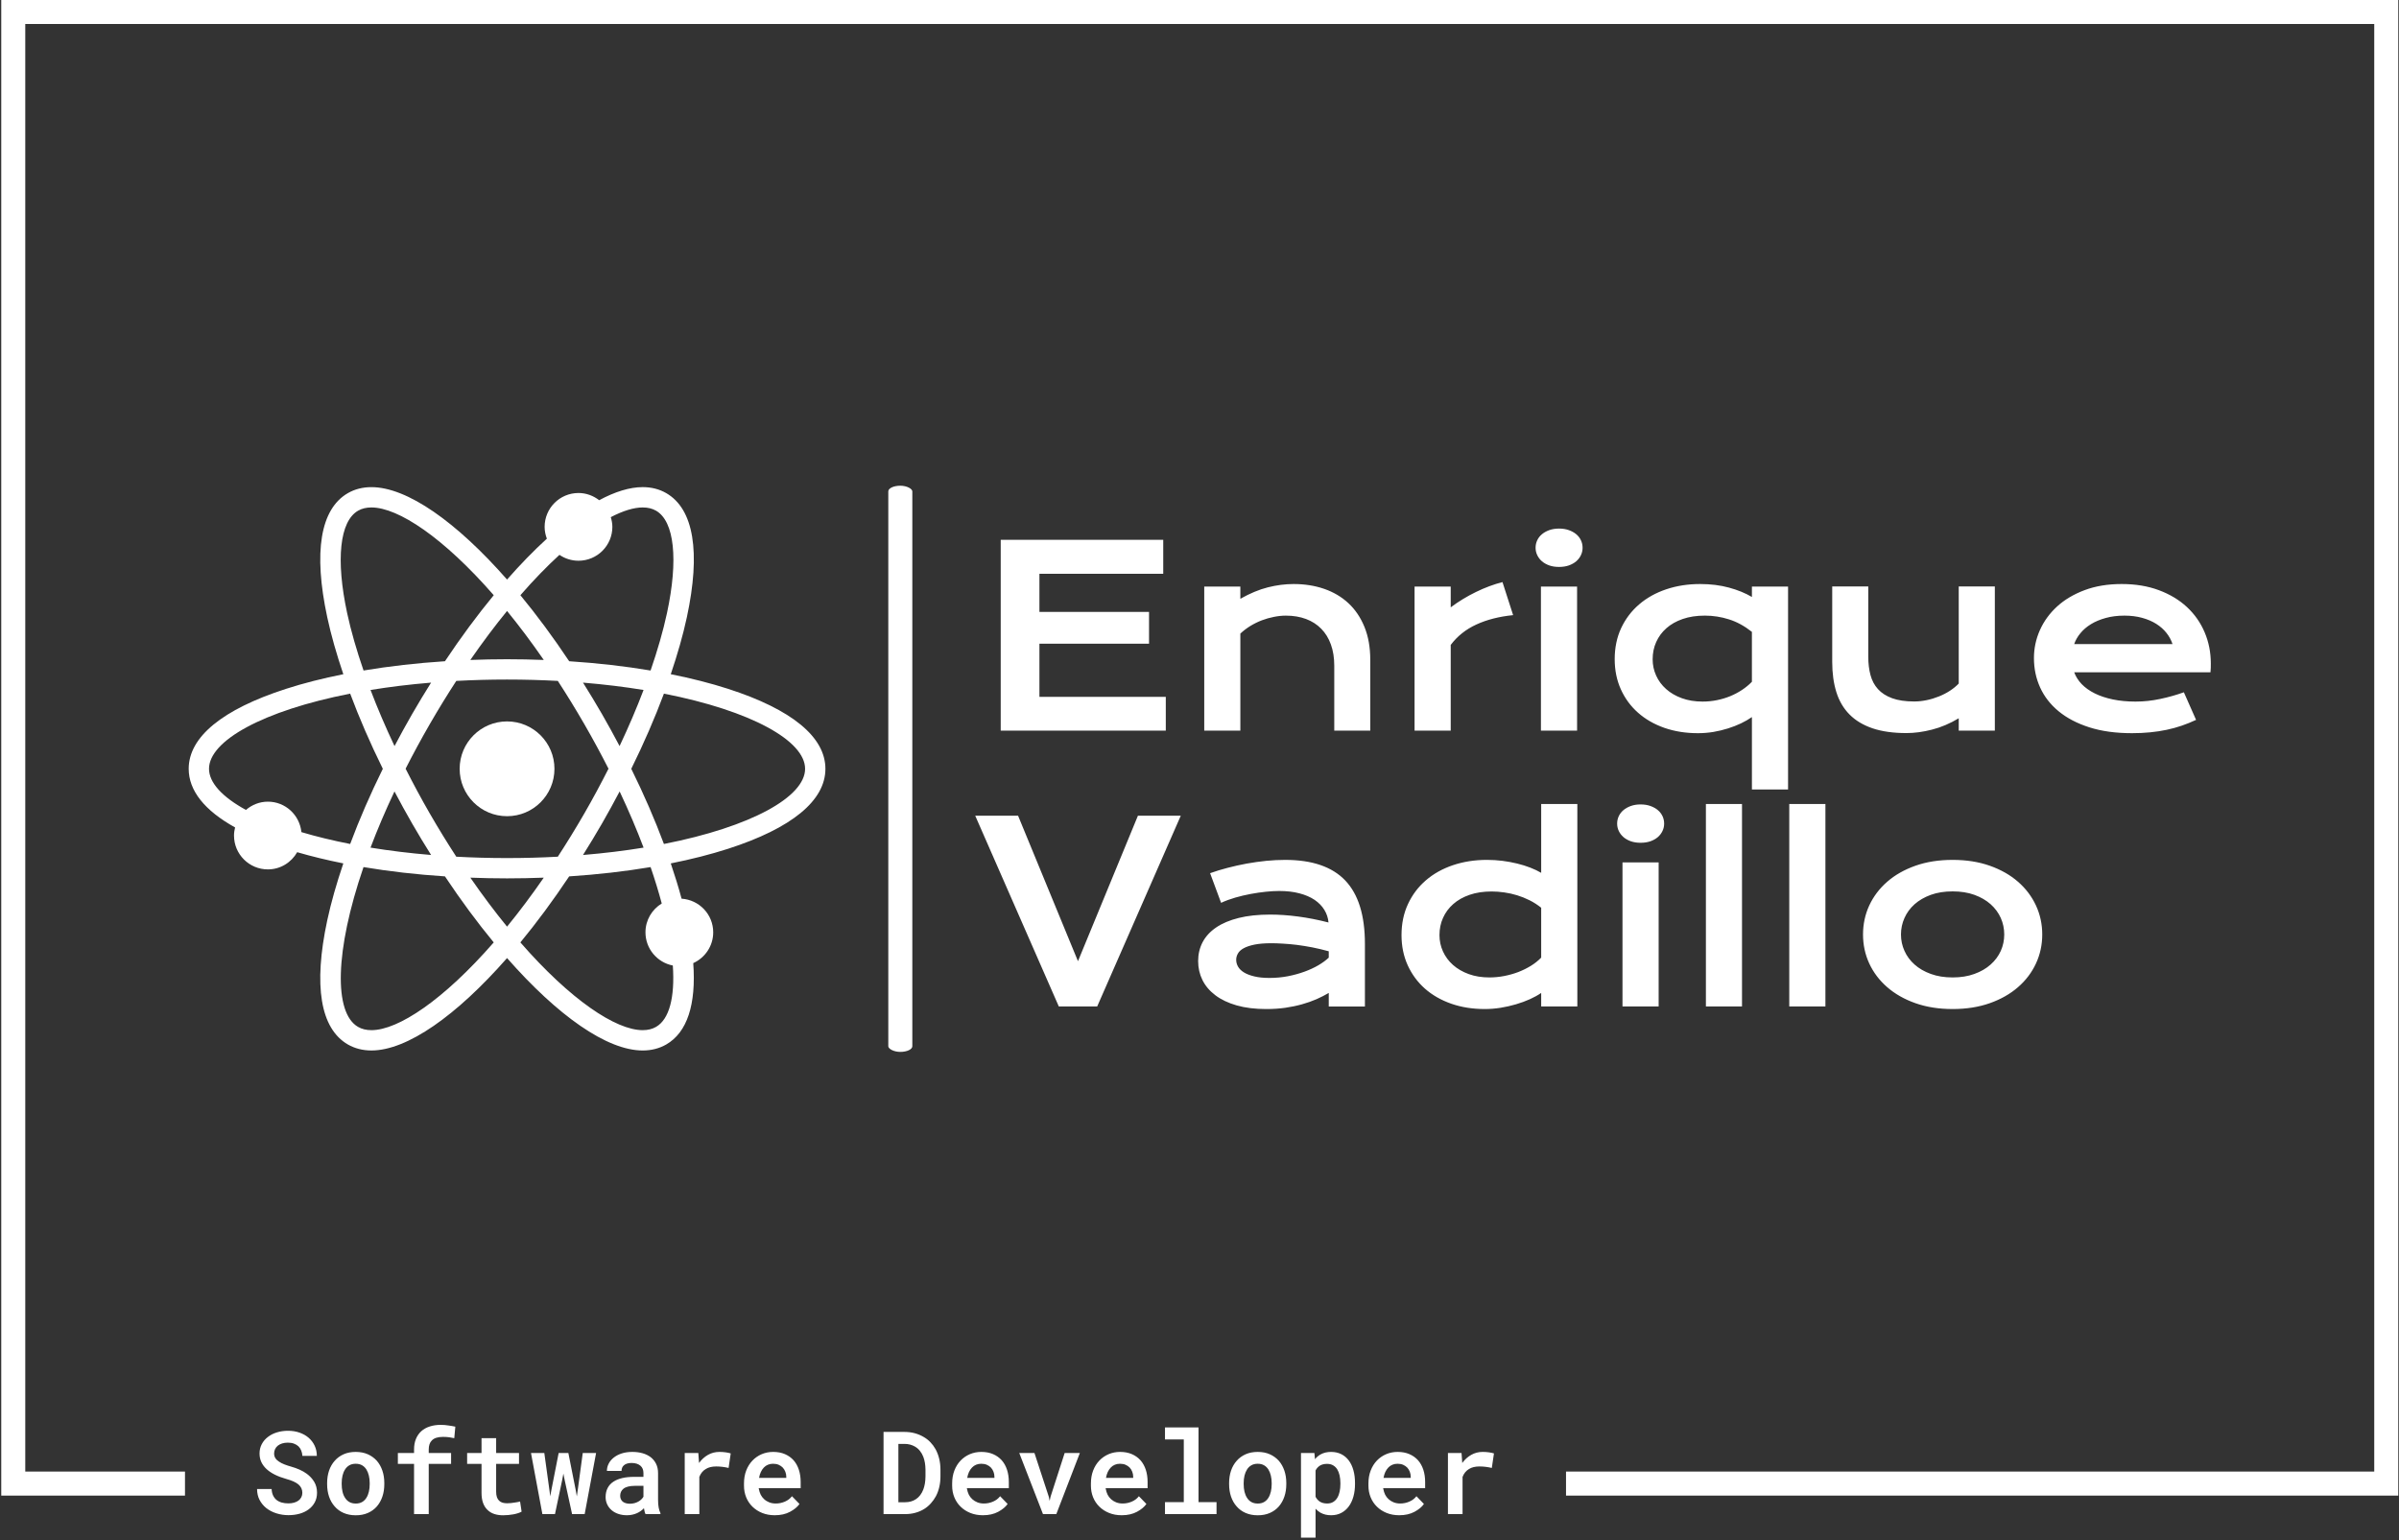 <svg xmlns="http://www.w3.org/2000/svg" version="1.1" xmlns:xlink="http://www.w3.org/1999/xlink" xmlns:svgjs="http://svgjs.dev/svgjs" width="1000" height="642" viewBox="0 0 1000 642"><rect x="0" y="0" width="1000" height="642" fill="#333333" stroke="none"/><g transform="matrix(1,0,0,1,0.107,-0.499)"><svg viewBox="0 0 375 241" data-background-color="#046380" preserveAspectRatio="xMidYMid meet" height="642" width="1000" xmlns="http://www.w3.org/2000/svg" xmlns:xlink="http://www.w3.org/1999/xlink"><g id="tight-bounds" transform="matrix(1,0,0,1,-0.04,0.187)"><svg viewBox="0 0 375.08 240.625" height="240.625" width="375.08"><g><svg></svg></g><g><svg viewBox="0 0 375.08 240.625" height="240.625" width="375.08"><g transform="matrix(1,0,0,1,-10.22,-6.575)"><path xmlns="http://www.w3.org/2000/svg" d="M10.22 240.625v-234.05h375.08v234.05l-130.227 0v-3.759h126.468v-226.532h-367.562v226.532h24.993l0 3.759z" fill="#ffffff" fill-rule="nonzero" stroke="none" stroke-width="1" stroke-linecap="butt" stroke-linejoin="miter" stroke-miterlimit="10" stroke-dasharray="" stroke-dashoffset="0" font-family="none" font-weight="none" font-size="none" text-anchor="none" style="mix-blend-mode: normal" data-fill-palette-color="tertiary"></path><g><path xmlns="http://www.w3.org/2000/svg" d="M57.335 240.195v0c0 0.253-0.053 0.482-0.16 0.687-0.106 0.205-0.253 0.379-0.441 0.521v0c-0.195 0.142-0.426 0.251-0.691 0.326-0.263 0.077-0.56 0.116-0.89 0.116v0c-0.376 0-0.722-0.043-1.039-0.131-0.316-0.089-0.589-0.226-0.818-0.408v0c-0.229-0.188-0.41-0.423-0.542-0.706-0.133-0.282-0.207-0.618-0.225-1.006v0h-2.279c0.005 0.642 0.133 1.205 0.383 1.69 0.251 0.487 0.591 0.909 1.021 1.266v0c0.461 0.371 1 0.655 1.617 0.851 0.618 0.193 1.245 0.289 1.882 0.289v0c0.625 0 1.21-0.076 1.755-0.228 0.543-0.154 1.014-0.381 1.414-0.68v0c0.408-0.302 0.727-0.669 0.959-1.104 0.234-0.437 0.351-0.937 0.351-1.501v0c0-0.642-0.145-1.206-0.434-1.694-0.289-0.485-0.675-0.907-1.158-1.266v0c-0.347-0.253-0.729-0.472-1.143-0.655-0.415-0.183-0.849-0.339-1.303-0.467v0c-0.384-0.106-0.738-0.223-1.064-0.351-0.328-0.125-0.613-0.271-0.854-0.438v0c-0.241-0.152-0.428-0.333-0.56-0.543-0.133-0.207-0.199-0.447-0.199-0.72v0c0-0.253 0.051-0.484 0.152-0.691 0.099-0.21 0.242-0.391 0.43-0.542v0c0.188-0.147 0.415-0.263 0.68-0.348 0.265-0.082 0.561-0.123 0.887-0.123v0c0.364 0 0.685 0.052 0.962 0.156 0.275 0.104 0.51 0.246 0.706 0.427v0c0.183 0.183 0.326 0.402 0.427 0.655 0.104 0.253 0.164 0.533 0.181 0.839v0h2.261c0-0.577-0.113-1.107-0.34-1.592-0.227-0.482-0.54-0.897-0.941-1.245v0c-0.4-0.347-0.876-0.616-1.425-0.807-0.55-0.193-1.149-0.289-1.799-0.289v0c-0.618 0-1.198 0.083-1.74 0.25-0.54 0.164-1.011 0.403-1.411 0.716v0c-0.408 0.306-0.727 0.68-0.959 1.122-0.234 0.441-0.351 0.932-0.351 1.472v0c0 0.49 0.094 0.936 0.282 1.339 0.191 0.403 0.462 0.767 0.814 1.093v0c0.347 0.323 0.783 0.616 1.307 0.879 0.526 0.261 1.118 0.482 1.776 0.666v0c0.429 0.118 0.802 0.247 1.118 0.387 0.316 0.142 0.579 0.299 0.789 0.471v0c0.207 0.183 0.361 0.382 0.46 0.597 0.101 0.215 0.152 0.455 0.152 0.72zM61.214 238.657v0 0.184c0 0.702 0.1 1.348 0.3 1.94 0.2 0.591 0.495 1.105 0.883 1.541v0c0.376 0.437 0.843 0.777 1.4 1.021 0.557 0.244 1.192 0.365 1.903 0.365v0c0.707 0 1.336-0.122 1.889-0.365 0.555-0.244 1.024-0.584 1.408-1.021v0c0.376-0.437 0.665-0.95 0.865-1.541 0.2-0.591 0.3-1.238 0.3-1.94v0-0.184c0-0.695-0.1-1.339-0.3-1.932-0.2-0.591-0.488-1.105-0.865-1.542v0c-0.391-0.434-0.862-0.776-1.415-1.024-0.555-0.246-1.188-0.369-1.9-0.369v0c-0.707 0-1.336 0.123-1.888 0.369-0.555 0.248-1.02 0.59-1.397 1.024v0c-0.388 0.437-0.683 0.95-0.883 1.542-0.2 0.593-0.3 1.238-0.3 1.932zM63.493 238.841v0-0.184c0-0.408 0.042-0.792 0.127-1.154 0.084-0.362 0.216-0.681 0.394-0.959v0c0.176-0.282 0.403-0.503 0.68-0.662 0.275-0.159 0.604-0.239 0.988-0.239v0c0.388 0 0.721 0.08 0.999 0.239 0.277 0.159 0.504 0.38 0.68 0.662v0c0.171 0.277 0.299 0.597 0.384 0.959 0.087 0.362 0.13 0.747 0.13 1.154v0 0.184c0 0.417-0.043 0.809-0.13 1.176-0.084 0.364-0.212 0.681-0.384 0.952v0c-0.176 0.285-0.403 0.507-0.68 0.666-0.277 0.157-0.604 0.235-0.981 0.235v0c-0.388 0-0.722-0.078-1.002-0.235-0.28-0.159-0.508-0.381-0.684-0.666v0c-0.179-0.27-0.31-0.587-0.394-0.952-0.084-0.367-0.127-0.759-0.127-1.176zM74.815 235.661v7.863h2.298v-7.863h3.499v-1.697h-3.499v-0.554c0-0.306 0.04-0.579 0.119-0.818 0.08-0.239 0.203-0.438 0.369-0.597v0c0.169-0.183 0.398-0.322 0.688-0.416 0.289-0.094 0.637-0.141 1.042-0.141v0c0.376 0 0.71 0.021 1.002 0.062 0.292 0.041 0.55 0.088 0.775 0.141v0l0.166-1.802c-0.188-0.041-0.37-0.076-0.546-0.105-0.176-0.029-0.353-0.055-0.532-0.08v0c-0.193-0.029-0.388-0.053-0.586-0.072-0.198-0.017-0.403-0.025-0.615-0.025v0c-0.634 0-1.21 0.084-1.726 0.253-0.516 0.166-0.956 0.412-1.321 0.738v0c-0.359 0.328-0.638 0.731-0.836 1.209-0.198 0.478-0.297 1.029-0.297 1.653v0 0.554h-2.533v1.697zM87.661 233.964v-2.33h-2.287v2.33h-2.254v1.697h2.254v4.523c0 0.625 0.081 1.158 0.242 1.599 0.162 0.441 0.393 0.803 0.695 1.086v0c0.294 0.289 0.649 0.502 1.064 0.637 0.415 0.135 0.873 0.203 1.375 0.202v0c0.27 0 0.542-0.013 0.814-0.04 0.275-0.027 0.539-0.063 0.792-0.108v0c0.253-0.048 0.49-0.107 0.71-0.177 0.222-0.07 0.415-0.152 0.579-0.246v0l-0.239-1.582c-0.104 0.029-0.234 0.058-0.391 0.087-0.157 0.029-0.323 0.055-0.499 0.08v0c-0.183 0.029-0.374 0.054-0.572 0.076-0.195 0.019-0.385 0.029-0.568 0.029v0c-0.253 0-0.486-0.029-0.699-0.087-0.212-0.06-0.394-0.164-0.546-0.311v0c-0.147-0.135-0.263-0.318-0.347-0.55-0.082-0.234-0.123-0.527-0.123-0.88v0-4.338h3.578v-1.697zM93.114 233.964l1.783 9.56h1.969l1.114-5.265 0.203-1.078 0.213 1.078 1.148 5.265h1.968l1.787-9.56h-2.087l-0.775 5.735-0.152 1.049-0.184-1.042-1.14-5.742h-1.52l-1.132 5.771-0.185 1.006-0.13-1.006-0.796-5.771zM111.036 243.524v0h2.334v-0.152c-0.123-0.246-0.216-0.538-0.279-0.876-0.063-0.34-0.094-0.745-0.094-1.216v0-4.168c0-0.555-0.103-1.04-0.308-1.455-0.207-0.415-0.487-0.761-0.839-1.038v0c-0.367-0.277-0.794-0.485-1.281-0.623-0.49-0.138-1.02-0.206-1.592-0.206v0c-0.63 0-1.19 0.081-1.683 0.243-0.492 0.162-0.908 0.381-1.248 0.658v0c-0.343 0.275-0.603 0.591-0.782 0.948-0.181 0.357-0.271 0.732-0.271 1.125v0h2.29c0-0.176 0.029-0.339 0.087-0.488 0.058-0.15 0.15-0.277 0.275-0.384v0c0.128-0.118 0.294-0.21 0.5-0.275 0.203-0.065 0.439-0.098 0.709-0.097v0c0.306 0 0.577 0.039 0.81 0.116 0.232 0.077 0.427 0.186 0.586 0.325v0c0.152 0.135 0.267 0.297 0.344 0.485 0.077 0.191 0.116 0.406 0.116 0.648v0 0.6h-1.458c-0.695 0-1.315 0.063-1.86 0.189-0.545 0.128-1.002 0.315-1.371 0.56v0c-0.408 0.265-0.714 0.602-0.92 1.01-0.207 0.405-0.311 0.873-0.311 1.404v0c0 0.405 0.081 0.783 0.243 1.132 0.162 0.352 0.391 0.655 0.687 0.909v0c0.287 0.253 0.636 0.45 1.046 0.589 0.41 0.142 0.862 0.213 1.357 0.214v0c0.299 0 0.581-0.03 0.847-0.09 0.265-0.058 0.51-0.138 0.734-0.239v0c0.217-0.099 0.417-0.215 0.601-0.348 0.181-0.133 0.343-0.275 0.485-0.427v0c0.024 0.176 0.057 0.345 0.097 0.507 0.041 0.162 0.09 0.302 0.149 0.42zM108.582 241.899v0c-0.248 0-0.467-0.031-0.655-0.094-0.188-0.06-0.345-0.141-0.47-0.242v0c-0.128-0.111-0.224-0.245-0.289-0.402-0.065-0.157-0.098-0.326-0.098-0.507v0c0-0.224 0.042-0.431 0.127-0.618 0.087-0.188 0.216-0.351 0.387-0.489v0c0.188-0.147 0.432-0.258 0.731-0.333 0.302-0.077 0.665-0.116 1.089-0.116v0h1.306v1.705c-0.077 0.135-0.182 0.269-0.315 0.401-0.133 0.133-0.289 0.25-0.47 0.351v0c-0.183 0.106-0.387 0.189-0.612 0.25-0.224 0.063-0.468 0.094-0.731 0.094zM122.6 233.79v0c-0.654 0-1.252 0.154-1.795 0.463-0.54 0.309-1.005 0.731-1.393 1.267v0l-0.018-0.221-0.097-1.335h-2.128v9.56h2.287v-5.822c0.106-0.277 0.245-0.52 0.416-0.728 0.169-0.21 0.371-0.382 0.608-0.517v0c0.207-0.13 0.446-0.228 0.716-0.293 0.27-0.065 0.573-0.098 0.908-0.098v0c0.306 0 0.624 0.019 0.952 0.058 0.326 0.039 0.651 0.096 0.977 0.174v0l0.333-2.273c-0.188-0.063-0.441-0.118-0.76-0.166-0.316-0.046-0.651-0.069-1.006-0.069zM131.266 243.701v0c0.924 0 1.72-0.181 2.388-0.543 0.671-0.362 1.162-0.77 1.473-1.223v0l-1.176-1.212c-0.287 0.371-0.657 0.654-1.111 0.847-0.454 0.195-0.931 0.293-1.433 0.293v0c-0.364 0-0.698-0.059-1.002-0.177-0.304-0.118-0.573-0.283-0.807-0.496v0c-0.224-0.205-0.403-0.437-0.535-0.695-0.133-0.261-0.238-0.591-0.315-0.991v0-0.037h6.564v-0.969c0-0.695-0.094-1.333-0.283-1.914-0.188-0.579-0.464-1.075-0.828-1.488v0c-0.371-0.412-0.824-0.733-1.357-0.962-0.533-0.229-1.145-0.344-1.835-0.344v0c-0.642 0-1.241 0.118-1.798 0.355-0.555 0.239-1.038 0.574-1.451 1.006v0c-0.412 0.434-0.736 0.953-0.97 1.556-0.232 0.605-0.347 1.279-0.347 2.019v0 0.354c0 0.649 0.115 1.254 0.344 1.817 0.229 0.562 0.556 1.049 0.98 1.462v0c0.425 0.417 0.932 0.745 1.524 0.984 0.593 0.239 1.252 0.358 1.975 0.358zM130.991 235.643v0c0.338 0 0.631 0.054 0.88 0.163 0.251 0.111 0.464 0.257 0.64 0.437v0c0.171 0.183 0.305 0.402 0.402 0.655 0.099 0.253 0.148 0.513 0.148 0.778v0 0.178h-4.259c0.058-0.343 0.151-0.649 0.279-0.919 0.125-0.273 0.282-0.505 0.47-0.699v0c0.183-0.195 0.397-0.343 0.641-0.441 0.246-0.101 0.513-0.152 0.799-0.152zM148.28 230.66v12.864h3.358c0.584 0 1.13-0.071 1.639-0.214 0.509-0.14 0.972-0.343 1.39-0.608v0c0.367-0.229 0.703-0.514 1.009-0.854 0.306-0.338 0.571-0.709 0.793-1.114v0c0.232-0.437 0.409-0.919 0.532-1.448 0.123-0.526 0.185-1.081 0.184-1.664v0-1.042c0-0.613-0.066-1.189-0.199-1.73-0.133-0.543-0.322-1.038-0.568-1.487v0c-0.224-0.4-0.495-0.765-0.811-1.093-0.314-0.33-0.671-0.608-1.071-0.832v0c-0.42-0.246-0.879-0.438-1.378-0.575-0.502-0.135-1.041-0.203-1.618-0.203v0zM150.603 241.667v-9.132h0.937c0.323 0 0.622 0.036 0.898 0.108 0.273 0.075 0.521 0.177 0.745 0.308v0c0.302 0.169 0.562 0.391 0.782 0.665 0.222 0.273 0.4 0.584 0.535 0.934v0c0.111 0.287 0.195 0.601 0.253 0.941 0.055 0.338 0.086 0.695 0.091 1.071v0 1.06c-0.005 0.396-0.035 0.763-0.091 1.104-0.058 0.343-0.14 0.655-0.246 0.937v0c-0.128 0.335-0.288 0.63-0.481 0.883-0.191 0.253-0.41 0.463-0.658 0.629v0c-0.234 0.159-0.496 0.281-0.786 0.366-0.287 0.084-0.602 0.127-0.944 0.126v0zM163.839 243.701v0c0.924 0 1.72-0.181 2.388-0.543 0.668-0.362 1.158-0.77 1.47-1.223v0l-1.173-1.212c-0.289 0.371-0.661 0.654-1.114 0.847-0.454 0.195-0.93 0.293-1.43 0.293v0c-0.367 0-0.702-0.059-1.005-0.177-0.302-0.118-0.571-0.283-0.807-0.496v0c-0.224-0.205-0.403-0.437-0.536-0.695-0.133-0.261-0.236-0.591-0.311-0.991v0-0.037h6.564v-0.969c0-0.695-0.094-1.333-0.283-1.914-0.191-0.579-0.468-1.075-0.832-1.488v0c-0.371-0.412-0.824-0.733-1.357-0.962-0.533-0.229-1.143-0.344-1.831-0.344v0c-0.642 0-1.241 0.118-1.798 0.355-0.557 0.239-1.042 0.574-1.455 1.006v0c-0.412 0.434-0.735 0.953-0.966 1.556-0.232 0.605-0.347 1.279-0.347 2.019v0 0.354c0 0.649 0.115 1.254 0.344 1.817 0.229 0.562 0.556 1.049 0.98 1.462v0c0.425 0.417 0.932 0.745 1.524 0.984 0.591 0.239 1.25 0.358 1.975 0.358zM163.564 235.643v0c0.335 0 0.628 0.054 0.88 0.163 0.251 0.111 0.464 0.257 0.64 0.437v0c0.171 0.183 0.305 0.402 0.402 0.655 0.096 0.253 0.145 0.513 0.144 0.778v0 0.178h-4.258c0.06-0.343 0.153-0.649 0.278-0.919 0.128-0.273 0.286-0.505 0.474-0.699v0c0.183-0.195 0.397-0.343 0.641-0.441 0.244-0.101 0.51-0.152 0.799-0.152zM169.517 233.964l3.712 9.56h2.084l3.684-9.56h-2.377l-2.208 6.839-0.141 0.655-0.134-0.655-2.243-6.839zM185.554 243.701v0c0.924 0 1.72-0.181 2.388-0.543 0.668-0.362 1.158-0.77 1.469-1.223v0l-1.173-1.212c-0.289 0.371-0.661 0.654-1.114 0.847-0.454 0.195-0.93 0.293-1.429 0.293v0c-0.367 0-0.702-0.059-1.006-0.177-0.302-0.118-0.571-0.283-0.807-0.496v0c-0.224-0.205-0.403-0.437-0.536-0.695-0.133-0.261-0.236-0.591-0.311-0.991v0-0.037h6.564v-0.969c0-0.695-0.094-1.333-0.282-1.914-0.191-0.579-0.468-1.075-0.833-1.488v0c-0.371-0.412-0.824-0.733-1.356-0.962-0.533-0.229-1.143-0.344-1.831-0.344v0c-0.642 0-1.241 0.118-1.799 0.355-0.557 0.239-1.042 0.574-1.454 1.006v0c-0.412 0.434-0.735 0.953-0.966 1.556-0.232 0.605-0.347 1.279-0.348 2.019v0 0.354c0 0.649 0.115 1.254 0.344 1.817 0.229 0.562 0.556 1.049 0.98 1.462v0c0.422 0.417 0.93 0.745 1.524 0.984 0.591 0.239 1.25 0.358 1.975 0.358zM185.279 235.643v0c0.335 0 0.628 0.054 0.879 0.163 0.251 0.111 0.464 0.257 0.64 0.437v0c0.171 0.183 0.305 0.402 0.402 0.655 0.096 0.253 0.145 0.513 0.145 0.778v0 0.178h-4.259c0.06-0.343 0.153-0.649 0.278-0.919 0.128-0.273 0.286-0.505 0.474-0.699v0c0.183-0.195 0.397-0.343 0.641-0.441 0.244-0.101 0.51-0.152 0.8-0.152zM197.567 229.955h-5.247v1.881h2.942v9.813h-2.942v1.875h8.065v-1.875h-2.818zM202.354 238.657v0 0.184c0 0.702 0.1 1.348 0.3 1.94 0.2 0.591 0.495 1.105 0.883 1.541v0c0.376 0.437 0.843 0.777 1.4 1.021 0.557 0.244 1.192 0.365 1.904 0.365v0c0.707 0 1.338-0.122 1.892-0.365 0.552-0.244 1.02-0.584 1.404-1.021v0c0.376-0.437 0.665-0.95 0.865-1.541 0.2-0.591 0.3-1.238 0.3-1.94v0-0.184c0-0.695-0.1-1.339-0.3-1.932-0.2-0.591-0.488-1.105-0.865-1.542v0c-0.388-0.434-0.86-0.776-1.415-1.024-0.552-0.246-1.186-0.369-1.899-0.369v0c-0.707 0-1.336 0.123-1.889 0.369-0.555 0.248-1.02 0.59-1.397 1.024v0c-0.388 0.437-0.683 0.95-0.883 1.542-0.2 0.593-0.3 1.238-0.3 1.932zM204.633 238.841v0-0.184c0-0.408 0.042-0.792 0.127-1.154 0.087-0.362 0.218-0.681 0.395-0.959v0c0.176-0.282 0.403-0.503 0.68-0.662 0.277-0.159 0.607-0.239 0.988-0.239v0c0.391 0 0.724 0.08 0.998 0.239 0.277 0.159 0.504 0.38 0.681 0.662v0c0.171 0.277 0.299 0.597 0.383 0.959 0.087 0.362 0.13 0.747 0.13 1.154v0 0.184c0 0.417-0.043 0.809-0.13 1.176-0.084 0.364-0.212 0.681-0.383 0.952v0c-0.176 0.285-0.403 0.507-0.681 0.666-0.275 0.157-0.602 0.235-0.98 0.235v0c-0.388 0-0.722-0.078-1.003-0.235-0.28-0.159-0.508-0.381-0.683-0.666v0c-0.176-0.27-0.308-0.587-0.395-0.952-0.084-0.367-0.127-0.759-0.127-1.176zM213.6 233.964v13.236h2.28v-4.523c0.118 0.123 0.239 0.236 0.361 0.34 0.123 0.101 0.256 0.194 0.398 0.279v0c0.234 0.128 0.49 0.228 0.768 0.3 0.277 0.07 0.581 0.105 0.911 0.105v0c0.601 0 1.134-0.124 1.6-0.373 0.463-0.246 0.854-0.587 1.172-1.024v0c0.314-0.429 0.552-0.942 0.717-1.538 0.164-0.593 0.246-1.235 0.246-1.925v0-0.195c0-0.719-0.082-1.376-0.246-1.972-0.164-0.598-0.405-1.112-0.724-1.541v0c-0.318-0.425-0.71-0.755-1.176-0.992-0.466-0.234-1.001-0.351-1.607-0.351v0c-0.306 0-0.593 0.031-0.861 0.094-0.268 0.065-0.511 0.157-0.731 0.275v0c-0.176 0.094-0.34 0.205-0.492 0.333-0.154 0.125-0.297 0.271-0.427 0.438v0l-0.087-0.966zM219.766 238.646v0 0.188c0 0.412-0.039 0.801-0.116 1.165-0.075 0.364-0.195 0.685-0.362 0.963v0c-0.164 0.277-0.379 0.497-0.644 0.658-0.265 0.162-0.58 0.242-0.944 0.243v0c-0.229 0-0.44-0.025-0.634-0.076-0.191-0.048-0.357-0.117-0.499-0.206v0c-0.147-0.094-0.277-0.206-0.391-0.337-0.116-0.13-0.215-0.275-0.296-0.434v0-4.114c0.087-0.176 0.193-0.329 0.318-0.46 0.123-0.13 0.264-0.242 0.423-0.336v0c0.142-0.077 0.302-0.136 0.478-0.178 0.176-0.041 0.37-0.062 0.583-0.061v0c0.371 0 0.688 0.077 0.948 0.231 0.263 0.152 0.48 0.363 0.651 0.634v0c0.164 0.273 0.286 0.591 0.365 0.955 0.08 0.364 0.119 0.753 0.12 1.165zM228.978 243.701v0c0.926 0 1.724-0.181 2.392-0.543 0.668-0.362 1.158-0.77 1.469-1.223v0l-1.172-1.212c-0.289 0.371-0.661 0.654-1.115 0.847-0.454 0.195-0.93 0.293-1.429 0.293v0c-0.367 0-0.702-0.059-1.006-0.177-0.302-0.118-0.571-0.283-0.807-0.496v0c-0.224-0.205-0.403-0.437-0.535-0.695-0.133-0.261-0.236-0.591-0.312-0.991v0-0.037h6.564v-0.969c0-0.695-0.094-1.333-0.282-1.914-0.191-0.579-0.468-1.075-0.832-1.488v0c-0.371-0.412-0.824-0.733-1.357-0.962-0.533-0.229-1.143-0.344-1.831-0.344v0c-0.642 0-1.241 0.118-1.798 0.355-0.557 0.239-1.042 0.574-1.455 1.006v0c-0.412 0.434-0.735 0.953-0.966 1.556-0.234 0.605-0.351 1.279-0.351 2.019v0 0.354c0 0.649 0.116 1.254 0.347 1.817 0.229 0.562 0.556 1.049 0.981 1.462v0c0.422 0.417 0.93 0.745 1.523 0.984 0.591 0.239 1.248 0.358 1.972 0.358zM228.707 235.643v0c0.335 0 0.628 0.054 0.879 0.163 0.248 0.111 0.462 0.257 0.641 0.437v0c0.171 0.183 0.305 0.402 0.401 0.655 0.096 0.253 0.145 0.513 0.145 0.778v0 0.178h-4.259c0.06-0.343 0.153-0.649 0.279-0.919 0.128-0.273 0.286-0.505 0.474-0.699v0c0.183-0.195 0.397-0.343 0.64-0.441 0.244-0.101 0.51-0.152 0.8-0.152zM242.026 233.79v0c-0.654 0-1.251 0.154-1.791 0.463-0.543 0.309-1.008 0.731-1.397 1.267v0l-0.018-0.221-0.097-1.335h-2.128v9.56h2.287v-5.822c0.106-0.277 0.245-0.52 0.416-0.728 0.171-0.21 0.374-0.382 0.608-0.517v0c0.207-0.13 0.446-0.228 0.716-0.293 0.273-0.065 0.577-0.098 0.912-0.098v0c0.306 0 0.622 0.019 0.948 0.058 0.328 0.039 0.654 0.096 0.977 0.174v0l0.337-2.273c-0.188-0.063-0.441-0.118-0.76-0.166-0.318-0.046-0.655-0.069-1.01-0.069z" fill="#ffffff" fill-rule="nonzero" stroke="none" stroke-width="1" stroke-linecap="butt" stroke-linejoin="miter" stroke-miterlimit="10" stroke-dasharray="" stroke-dashoffset="0" font-family="none" font-weight="none" font-size="none" text-anchor="none" style="mix-blend-mode: normal" data-fill-palette-color="secondary"></path></g></g><g transform="matrix(1,0,0,1,29.332,76.011)"><svg viewBox="0 0 316.416 88.604" height="88.604" width="316.416"><g><svg viewBox="0 0 517.829 145.004" height="88.604" width="316.416"><g><rect width="6.152" height="145.004" x="179.156" y="0" fill="#ffffff" opacity="1" stroke-width="0" stroke="transparent" fill-opacity="1" class="rect-o-0" data-fill-palette-color="primary" rx="1%" id="o-0" data-palette-color="#ffffff"></rect></g><g transform="matrix(1,0,0,1,201.413,0.361)"><svg viewBox="0 0 316.416 144.282" height="144.282" width="316.416"><g><svg viewBox="0 0 316.416 144.282" height="144.282" width="316.416"><g><svg viewBox="0 0 316.416 144.282" height="144.282" width="316.416"><g transform="matrix(1,0,0,1,0,0)"><svg width="316.416" viewBox="0.32 -40.41 247.09 96.09" height="144.282" data-palette-color="#ffffff"><svg></svg><svg></svg><g class="undefined-text-0" data-fill-palette-color="primary" id="text-0"><path xmlns="http://www.w3.org/2000/svg" d="M5.42 0v-38.16h32.5v6.79h-24.76v7.62h21.92v6.37h-21.92v10.62h25.27v6.76zM46.12 0v-28.81h7.22v2.44c1.927-1.087 3.763-1.85 5.51-2.29 1.747-0.44 3.46-0.66 5.14-0.66v0c2.2 0 4.233 0.32 6.1 0.96 1.873 0.647 3.493 1.603 4.86 2.87 1.367 1.273 2.437 2.857 3.21 4.75 0.773 1.893 1.16 4.087 1.16 6.58v0 14.16h-7.2v-12.99c0-1.58-0.223-2.99-0.67-4.23-0.447-1.247-1.09-2.297-1.93-3.15-0.84-0.86-1.857-1.513-3.05-1.96-1.2-0.447-2.54-0.67-4.02-0.67v0c-0.78 0-1.58 0.083-2.4 0.25-0.827 0.16-1.633 0.39-2.42 0.69-0.787 0.3-1.547 0.673-2.28 1.12-0.733 0.453-1.403 0.963-2.01 1.53v0 19.41zM88.18 0v-28.81h7.23v4.15c1.593-1.187 3.277-2.21 5.05-3.07 1.78-0.867 3.547-1.527 5.3-1.98v0l2.13 6.61c-2.787 0.28-5.233 0.903-7.34 1.87-2.107 0.967-3.82 2.33-5.14 4.09v0 17.14zM117.07-32.74v0c-0.72 0-1.37-0.1-1.95-0.3-0.573-0.207-1.063-0.483-1.47-0.83-0.407-0.353-0.72-0.763-0.94-1.23-0.22-0.46-0.33-0.95-0.33-1.47v0c0-0.54 0.11-1.04 0.33-1.5 0.22-0.467 0.533-0.87 0.94-1.21 0.407-0.34 0.897-0.613 1.47-0.82 0.58-0.207 1.23-0.31 1.95-0.31v0c0.727 0 1.38 0.103 1.96 0.31 0.58 0.207 1.073 0.48 1.48 0.82 0.407 0.34 0.72 0.743 0.94 1.21 0.22 0.46 0.33 0.96 0.33 1.5v0c0 0.52-0.11 1.01-0.33 1.47-0.22 0.467-0.533 0.877-0.94 1.23-0.407 0.347-0.9 0.623-1.48 0.83-0.58 0.2-1.233 0.3-1.96 0.3zM113.45 0v-28.81h7.23v28.81zM128.2-14.28v0c0-2.293 0.43-4.367 1.29-6.22 0.867-1.847 2.06-3.423 3.58-4.73 1.52-1.313 3.327-2.323 5.42-3.03 2.093-0.707 4.36-1.06 6.8-1.06v0c2.1 0 4.027 0.24 5.78 0.72 1.76 0.48 3.283 1.103 4.57 1.87v0-2.08h7.23v40.58h-7.23v-14.48c-0.633 0.44-1.357 0.857-2.17 1.25-0.813 0.387-1.687 0.727-2.62 1.02-0.927 0.293-1.897 0.527-2.91 0.7-1.02 0.167-2.05 0.25-3.09 0.25v0c-2.44 0-4.683-0.357-6.73-1.07-2.04-0.72-3.793-1.73-5.26-3.03-1.467-1.3-2.61-2.857-3.43-4.67-0.82-1.82-1.23-3.827-1.23-6.02zM135.79-14.28v0c0 1.153 0.233 2.243 0.7 3.27 0.46 1.027 1.127 1.927 2 2.7 0.867 0.773 1.917 1.383 3.15 1.83 1.227 0.447 2.607 0.67 4.14 0.67v0c0.973 0 1.923-0.093 2.85-0.28 0.927-0.187 1.81-0.45 2.65-0.79 0.84-0.347 1.63-0.763 2.37-1.25 0.74-0.487 1.403-1.033 1.99-1.64v0-9.98c-1.48-1.173-3.007-2.007-4.58-2.5-1.567-0.5-3.173-0.75-4.82-0.75v0c-1.66 0-3.137 0.223-4.43 0.67-1.293 0.447-2.383 1.063-3.27 1.85-0.887 0.78-1.567 1.7-2.04 2.76-0.473 1.053-0.71 2.2-0.71 3.44zM171.7-13.75v-15.08h7.21v14.06c0 1.333 0.147 2.55 0.44 3.65 0.293 1.1 0.793 2.04 1.5 2.82 0.707 0.78 1.65 1.387 2.83 1.82 1.18 0.433 2.65 0.65 4.41 0.65v0c0.827 0 1.667-0.09 2.52-0.27 0.853-0.18 1.673-0.43 2.46-0.75 0.78-0.313 1.507-0.69 2.18-1.13 0.673-0.44 1.257-0.92 1.75-1.44v0-19.41h7.22v28.83h-7.22v-2.47c-1.773 1.06-3.557 1.817-5.35 2.27-1.793 0.46-3.493 0.69-5.1 0.69v0c-2.64 0-4.9-0.317-6.78-0.95-1.88-0.64-3.417-1.563-4.61-2.77-1.2-1.213-2.077-2.703-2.63-4.47-0.553-1.767-0.83-3.783-0.83-6.05zM212.04-14.5v0c0-1.953 0.397-3.82 1.19-5.6 0.8-1.787 1.947-3.363 3.44-4.73 1.5-1.367 3.337-2.457 5.51-3.27 2.173-0.813 4.643-1.22 7.41-1.22v0c2.753 0 5.23 0.41 7.43 1.23 2.207 0.82 4.08 1.947 5.62 3.38 1.54 1.433 2.72 3.12 3.54 5.06 0.82 1.933 1.23 4.007 1.23 6.22v0c0 0.28-0.003 0.577-0.01 0.89-0.007 0.32-0.027 0.61-0.06 0.87v0h-27.25c0.313 0.86 0.813 1.65 1.5 2.37 0.693 0.713 1.56 1.33 2.6 1.85 1.047 0.52 2.253 0.923 3.62 1.21 1.367 0.287 2.88 0.43 4.54 0.43v0c1.66 0 3.31-0.177 4.95-0.53 1.647-0.347 3.22-0.79 4.72-1.33v0l2.44 5.52c-0.947 0.44-1.903 0.827-2.87 1.16-0.967 0.333-1.977 0.61-3.03 0.83-1.047 0.22-2.143 0.387-3.29 0.5-1.153 0.113-2.363 0.17-3.63 0.17v0c-3.24 0-6.08-0.39-8.52-1.17-2.44-0.78-4.483-1.847-6.13-3.2-1.64-1.347-2.877-2.933-3.71-4.76-0.827-1.82-1.24-3.78-1.24-5.88zM220.09-17.31h19.66c-0.26-0.8-0.663-1.543-1.21-2.23-0.547-0.693-1.227-1.297-2.04-1.81-0.813-0.513-1.757-0.917-2.83-1.21-1.073-0.293-2.253-0.44-3.54-0.44v0c-1.367 0-2.613 0.157-3.74 0.47-1.12 0.307-2.103 0.72-2.95 1.24-0.847 0.52-1.55 1.123-2.11 1.81-0.567 0.68-0.98 1.403-1.24 2.17z" fill="#ffffff" fill-rule="nonzero" stroke="none" stroke-width="1" stroke-linecap="butt" stroke-linejoin="miter" stroke-miterlimit="10" stroke-dasharray="" stroke-dashoffset="0" font-family="none" font-weight="none" font-size="none" text-anchor="none" style="mix-blend-mode: normal" data-fill-palette-color="primary" opacity="1"></path><path xmlns="http://www.w3.org/2000/svg" d="M17.04 55.17l-16.72-38.16h8.57l11.98 29.1 11.99-29.1h8.57l-16.72 38.16zM44.9 46.09v0c0-1.387 0.3-2.65 0.9-3.79 0.6-1.14 1.503-2.12 2.71-2.94 1.207-0.82 2.71-1.453 4.51-1.9 1.793-0.447 3.887-0.67 6.28-0.67v0c1.773 0 3.64 0.13 5.6 0.39 1.967 0.26 3.99 0.657 6.07 1.19v0c-0.08-0.907-0.357-1.747-0.83-2.52-0.473-0.773-1.127-1.443-1.96-2.01-0.84-0.56-1.85-0.993-3.03-1.3-1.18-0.313-2.52-0.47-4.02-0.47v0c-0.813 0-1.707 0.05-2.68 0.15-0.98 0.1-1.99 0.247-3.03 0.44-1.04 0.193-2.07 0.437-3.09 0.73-1.013 0.293-1.96 0.643-2.84 1.05v0l-2.2-5.93c1.093-0.393 2.26-0.75 3.5-1.07 1.247-0.327 2.52-0.61 3.82-0.85 1.307-0.233 2.61-0.417 3.91-0.55 1.3-0.127 2.56-0.19 3.78-0.19v0c5.393 0 9.4 1.373 12.02 4.12 2.62 2.753 3.93 6.97 3.93 12.65v0 12.55h-7.23v-2.71c-0.747 0.44-1.563 0.857-2.45 1.25-0.887 0.387-1.853 0.727-2.9 1.02-1.04 0.293-2.157 0.527-3.35 0.7-1.2 0.167-2.467 0.25-3.8 0.25v0c-2.247 0-4.22-0.243-5.92-0.73-1.7-0.487-3.12-1.163-4.26-2.03-1.14-0.86-2-1.873-2.58-3.04-0.573-1.16-0.86-2.423-0.86-3.79zM52.51 45.84v0c0 0.473 0.123 0.927 0.37 1.36 0.247 0.433 0.637 0.817 1.17 1.15 0.54 0.333 1.23 0.6 2.07 0.8 0.833 0.207 1.847 0.31 3.04 0.31v0c1.267 0 2.493-0.113 3.68-0.34 1.187-0.233 2.293-0.537 3.32-0.91 1.027-0.373 1.957-0.803 2.79-1.29 0.827-0.487 1.517-0.993 2.07-1.52v0-1.27c-1.107-0.307-2.2-0.567-3.28-0.78-1.087-0.207-2.12-0.373-3.1-0.5-0.987-0.12-1.917-0.203-2.79-0.25-0.867-0.053-1.627-0.08-2.28-0.08v0c-1.353 0-2.477 0.09-3.37 0.27-0.893 0.18-1.617 0.42-2.17 0.72-0.553 0.3-0.943 0.653-1.17 1.06-0.233 0.407-0.35 0.83-0.35 1.27zM85.57 40.89v0c0-2.293 0.433-4.367 1.3-6.22 0.86-1.847 2.05-3.423 3.57-4.73 1.52-1.313 3.327-2.323 5.42-3.03 2.093-0.707 4.36-1.06 6.8-1.06v0c1.04 0 2.07 0.063 3.09 0.19 1.02 0.133 1.997 0.313 2.93 0.54 0.933 0.227 1.813 0.5 2.64 0.82 0.82 0.32 1.547 0.667 2.18 1.04v0-13.77h7.23v40.5h-7.23v-2.71c-0.633 0.44-1.383 0.857-2.25 1.25-0.86 0.387-1.787 0.727-2.78 1.02-0.993 0.293-2.023 0.527-3.09 0.7-1.067 0.167-2.12 0.25-3.16 0.25v0c-2.44 0-4.68-0.357-6.72-1.07-2.047-0.72-3.803-1.73-5.27-3.03-1.46-1.3-2.603-2.857-3.43-4.67-0.82-1.82-1.23-3.827-1.23-6.02zM93.16 40.89v0c0 1.153 0.233 2.243 0.7 3.27 0.467 1.027 1.133 1.927 2 2.7 0.873 0.773 1.923 1.383 3.15 1.83 1.227 0.447 2.607 0.67 4.14 0.67v0c0.973 0 1.95-0.093 2.93-0.28 0.973-0.187 1.913-0.45 2.82-0.79 0.9-0.347 1.747-0.763 2.54-1.25 0.787-0.487 1.473-1.033 2.06-1.64v0-9.98c-0.733-0.587-1.507-1.083-2.32-1.49-0.813-0.407-1.643-0.74-2.49-1-0.847-0.26-1.7-0.45-2.56-0.57-0.867-0.127-1.707-0.19-2.52-0.19v0c-1.66 0-3.137 0.223-4.43 0.67-1.293 0.447-2.383 1.063-3.27 1.85-0.887 0.78-1.567 1.7-2.04 2.76-0.473 1.053-0.71 2.2-0.71 3.44zM133.37 22.43v0c-0.713 0-1.36-0.1-1.94-0.3-0.573-0.207-1.063-0.483-1.47-0.83-0.407-0.353-0.72-0.763-0.94-1.23-0.22-0.46-0.33-0.95-0.33-1.47v0c0-0.54 0.11-1.04 0.33-1.5 0.22-0.467 0.533-0.87 0.94-1.21 0.407-0.34 0.897-0.613 1.47-0.82 0.58-0.207 1.227-0.31 1.94-0.31v0c0.733 0 1.39 0.103 1.97 0.31 0.58 0.207 1.073 0.48 1.48 0.82 0.407 0.34 0.72 0.743 0.94 1.21 0.22 0.46 0.33 0.96 0.33 1.5v0c0 0.52-0.11 1.01-0.33 1.47-0.22 0.467-0.533 0.877-0.94 1.23-0.407 0.347-0.9 0.623-1.48 0.83-0.58 0.2-1.237 0.3-1.97 0.3zM129.76 55.17v-28.81h7.23v28.81zM146.44 55.17v-40.5h7.22v40.5zM163.11 55.17v-40.5h7.23v40.5zM177.86 40.77v0c0-2.067 0.417-4.003 1.25-5.81 0.84-1.807 2.037-3.387 3.59-4.74 1.553-1.353 3.433-2.42 5.64-3.2 2.207-0.78 4.687-1.17 7.44-1.17v0c2.747 0 5.223 0.39 7.43 1.17 2.207 0.78 4.087 1.847 5.64 3.2 1.553 1.353 2.75 2.933 3.59 4.74 0.84 1.807 1.26 3.743 1.26 5.81v0c0 2.067-0.42 4.003-1.26 5.81-0.84 1.807-2.037 3.383-3.59 4.73-1.553 1.353-3.433 2.42-5.64 3.2-2.207 0.78-4.683 1.17-7.43 1.17v0c-2.753 0-5.233-0.39-7.44-1.17-2.207-0.78-4.087-1.847-5.64-3.2-1.553-1.347-2.75-2.923-3.59-4.73-0.833-1.807-1.25-3.743-1.25-5.81zM185.45 40.77v0c0 1.153 0.233 2.247 0.7 3.28 0.46 1.033 1.133 1.943 2.02 2.73 0.887 0.793 1.97 1.42 3.25 1.88 1.273 0.467 2.727 0.7 4.36 0.7v0c1.627 0 3.077-0.233 4.35-0.7 1.28-0.46 2.363-1.087 3.25-1.88 0.887-0.787 1.563-1.697 2.03-2.73 0.46-1.033 0.69-2.127 0.69-3.28v0c0-1.16-0.23-2.26-0.69-3.3-0.467-1.04-1.143-1.957-2.03-2.75-0.887-0.787-1.97-1.413-3.25-1.88-1.273-0.46-2.723-0.69-4.35-0.69v0c-1.633 0-3.087 0.23-4.36 0.69-1.28 0.467-2.363 1.093-3.25 1.88-0.887 0.793-1.56 1.71-2.02 2.75-0.467 1.04-0.7 2.14-0.7 3.3z" fill="#ffffff" fill-rule="nonzero" stroke="none" stroke-width="1" stroke-linecap="butt" stroke-linejoin="miter" stroke-miterlimit="10" stroke-dasharray="" stroke-dashoffset="0" font-family="none" font-weight="none" font-size="none" text-anchor="none" style="mix-blend-mode: normal" data-fill-palette-color="primary" opacity="1"></path></g></svg></g></svg></g></svg></g></svg></g><g transform="matrix(1,0,0,1,0,0.361)"><svg viewBox="0 0 163.051 144.282" height="144.282" width="163.051"><g><svg xmlns="http://www.w3.org/2000/svg" xmlns:xlink="http://www.w3.org/1999/xlink" version="1.1" x="0" y="0" viewBox="5 10.18 90 79.64" enable-background="new 0 0 100 100" xml:space="preserve" height="144.282" width="163.051" class="icon-icon-0" data-fill-palette-color="accent" id="icon-0"><g fill="#ffffff" data-fill-palette-color="accent"><path d="M81.245 38.696c-2.478-0.799-5.2-1.489-8.103-2.069 0.946-2.795 1.725-5.499 2.27-8.037 1.986-9.242 0.979-15.316-2.911-17.561-0.974-0.564-2.095-0.849-3.331-0.849-1.828 0-3.906 0.645-6.151 1.85-0.81-0.629-1.816-1.019-2.922-1.019-2.643 0-4.786 2.141-4.786 4.785 0 0.59 0.121 1.149 0.317 1.672C53.786 19.145 51.9 21.081 50 23.245 42.858 15.11 35.889 10.182 30.83 10.182c-1.235 0-2.356 0.284-3.331 0.848-3.889 2.246-4.896 8.32-2.911 17.561 0.545 2.538 1.324 5.242 2.27 8.037-2.903 0.579-5.624 1.269-8.101 2.068C9.756 41.6 5 45.507 5 50c0 3.084 2.242 5.893 6.558 8.289-0.091 0.369-0.153 0.749-0.153 1.146 0 2.642 2.144 4.785 4.789 4.785 1.783 0 3.32-0.987 4.143-2.432 2.038 0.597 4.223 1.124 6.521 1.583-0.946 2.795-1.725 5.499-2.27 8.036-1.984 9.245-0.977 15.317 2.913 17.564 0.975 0.561 2.094 0.847 3.329 0.847 5.06 0 12.028-4.928 19.171-13.064C57.143 84.891 64.111 89.82 69.17 89.82c1.236 0 2.355-0.287 3.329-0.847 2.963-1.711 4.249-5.646 3.82-11.504 1.661-0.752 2.821-2.414 2.821-4.354 0-2.537-1.977-4.59-4.471-4.756-0.43-1.614-0.951-3.284-1.527-4.986 2.904-0.58 5.625-1.27 8.103-2.069C90.244 58.401 95 54.493 95 50 95 45.507 90.244 41.6 81.245 38.696zM57.406 19.755c0.767 0.523 1.693 0.831 2.692 0.831 2.645 0 4.788-2.144 4.788-4.788 0-0.481-0.092-0.935-0.224-1.373 1.738-0.904 3.266-1.37 4.509-1.37 0.735 0 1.354 0.15 1.895 0.462 2.589 1.497 3.165 6.907 1.539 14.474-0.548 2.553-1.344 5.285-2.317 8.115-3.623-0.607-7.487-1.05-11.506-1.311-2.262-3.394-4.58-6.525-6.897-9.335C53.786 23.275 55.639 21.372 57.406 19.755zM60.926 56.309c-1.24 2.148-2.494 4.183-3.75 6.116-2.313 0.125-4.706 0.193-7.177 0.193-2.471 0-4.863-0.068-7.175-0.193-1.256-1.933-2.51-3.967-3.75-6.116-1.218-2.109-2.346-4.221-3.413-6.322 1.046-2.06 2.181-4.161 3.413-6.296 1.24-2.148 2.494-4.183 3.75-6.116 2.312-0.125 4.704-0.193 7.175-0.193 2.471 0 4.865 0.068 7.177 0.193 1.256 1.933 2.51 3.967 3.75 6.116 1.232 2.135 2.367 4.236 3.413 6.296C63.273 52.088 62.144 54.2 60.926 56.309zM65.914 53.2c1.299 2.751 2.425 5.408 3.384 7.943-2.672 0.436-5.533 0.789-8.561 1.04 0.905-1.441 1.8-2.919 2.677-4.438C64.288 56.23 65.114 54.714 65.914 53.2zM55.19 65.388c-1.742 2.519-3.481 4.832-5.19 6.924-1.709-2.092-3.448-4.404-5.19-6.924 1.711 0.065 3.441 0.101 5.189 0.101C51.748 65.489 53.479 65.453 55.19 65.388zM39.264 62.182c-3.028-0.251-5.89-0.603-8.562-1.04 0.959-2.535 2.086-5.192 3.385-7.943 0.8 1.515 1.626 3.031 2.501 4.545C37.464 59.263 38.359 60.741 39.264 62.182zM34.094 46.786c-1.272-2.693-2.41-5.347-3.39-7.929 2.672-0.436 5.532-0.789 8.559-1.039-0.905 1.441-1.8 2.919-2.677 4.438C35.716 43.765 34.892 45.276 34.094 46.786zM44.81 34.612c1.742-2.519 3.481-4.832 5.19-6.924 1.709 2.092 3.448 4.405 5.19 6.924-1.712-0.065-3.443-0.101-5.192-0.101C48.251 34.511 46.521 34.548 44.81 34.612zM63.414 42.255c-0.877-1.519-1.771-2.996-2.677-4.438 3.027 0.251 5.887 0.603 8.558 1.039-0.98 2.582-2.117 5.236-3.389 7.929C65.109 45.276 64.286 43.765 63.414 42.255zM27.397 27.99c-1.626-7.567-1.05-12.977 1.539-14.474 0.54-0.312 1.161-0.462 1.894-0.462 3.791 0 10.195 4.269 17.287 12.404-2.316 2.81-4.634 5.941-6.896 9.335-4.02 0.261-7.884 0.704-11.507 1.311C28.742 33.275 27.945 30.543 27.397 27.99zM20.932 58.951c-0.245-2.415-2.26-4.306-4.738-4.306-1.191 0-2.266 0.451-3.104 1.17C9.732 53.974 7.872 51.951 7.872 50c0-3.955 7.603-8.207 19.953-10.627 1.286 3.444 2.831 7.012 4.616 10.627-1.785 3.615-3.33 7.182-4.616 10.627C25.326 60.137 23.018 59.573 20.932 58.951zM30.83 86.946c-0.733 0-1.354-0.151-1.894-0.463-3.424-1.977-3.305-10.685 0.774-22.589 3.625 0.608 7.49 1.051 11.512 1.313 2.262 3.394 4.58 6.525 6.896 9.335C41.024 82.677 34.62 86.946 30.83 86.946zM71.867 69.038c-1.376 0.841-2.302 2.344-2.302 4.076 0 2.329 1.664 4.266 3.868 4.694 0.307 4.509-0.502 7.597-2.37 8.675-0.54 0.312-1.158 0.463-1.893 0.463-3.789 0-10.193-4.269-17.286-12.404 2.317-2.81 4.634-5.942 6.897-9.335 4.021-0.262 7.886-0.705 11.51-1.313C70.904 65.684 71.431 67.405 71.867 69.038zM72.174 60.627c-1.286-3.444-2.83-7.012-4.615-10.627 1.785-3.615 3.329-7.183 4.615-10.627C84.525 41.793 92.129 46.045 92.129 50 92.129 53.955 84.525 58.207 72.174 60.627z" fill="#ffffff" data-fill-palette-color="accent"></path><circle cx="50" cy="50" r="6.7" fill="#ffffff" data-fill-palette-color="accent"></circle></g></svg></g></svg></g></svg></g></svg></g></svg></g><defs></defs></svg><rect width="375.08" height="240.625" fill="none" stroke="none" visibility="hidden"></rect></g></svg></g></svg>